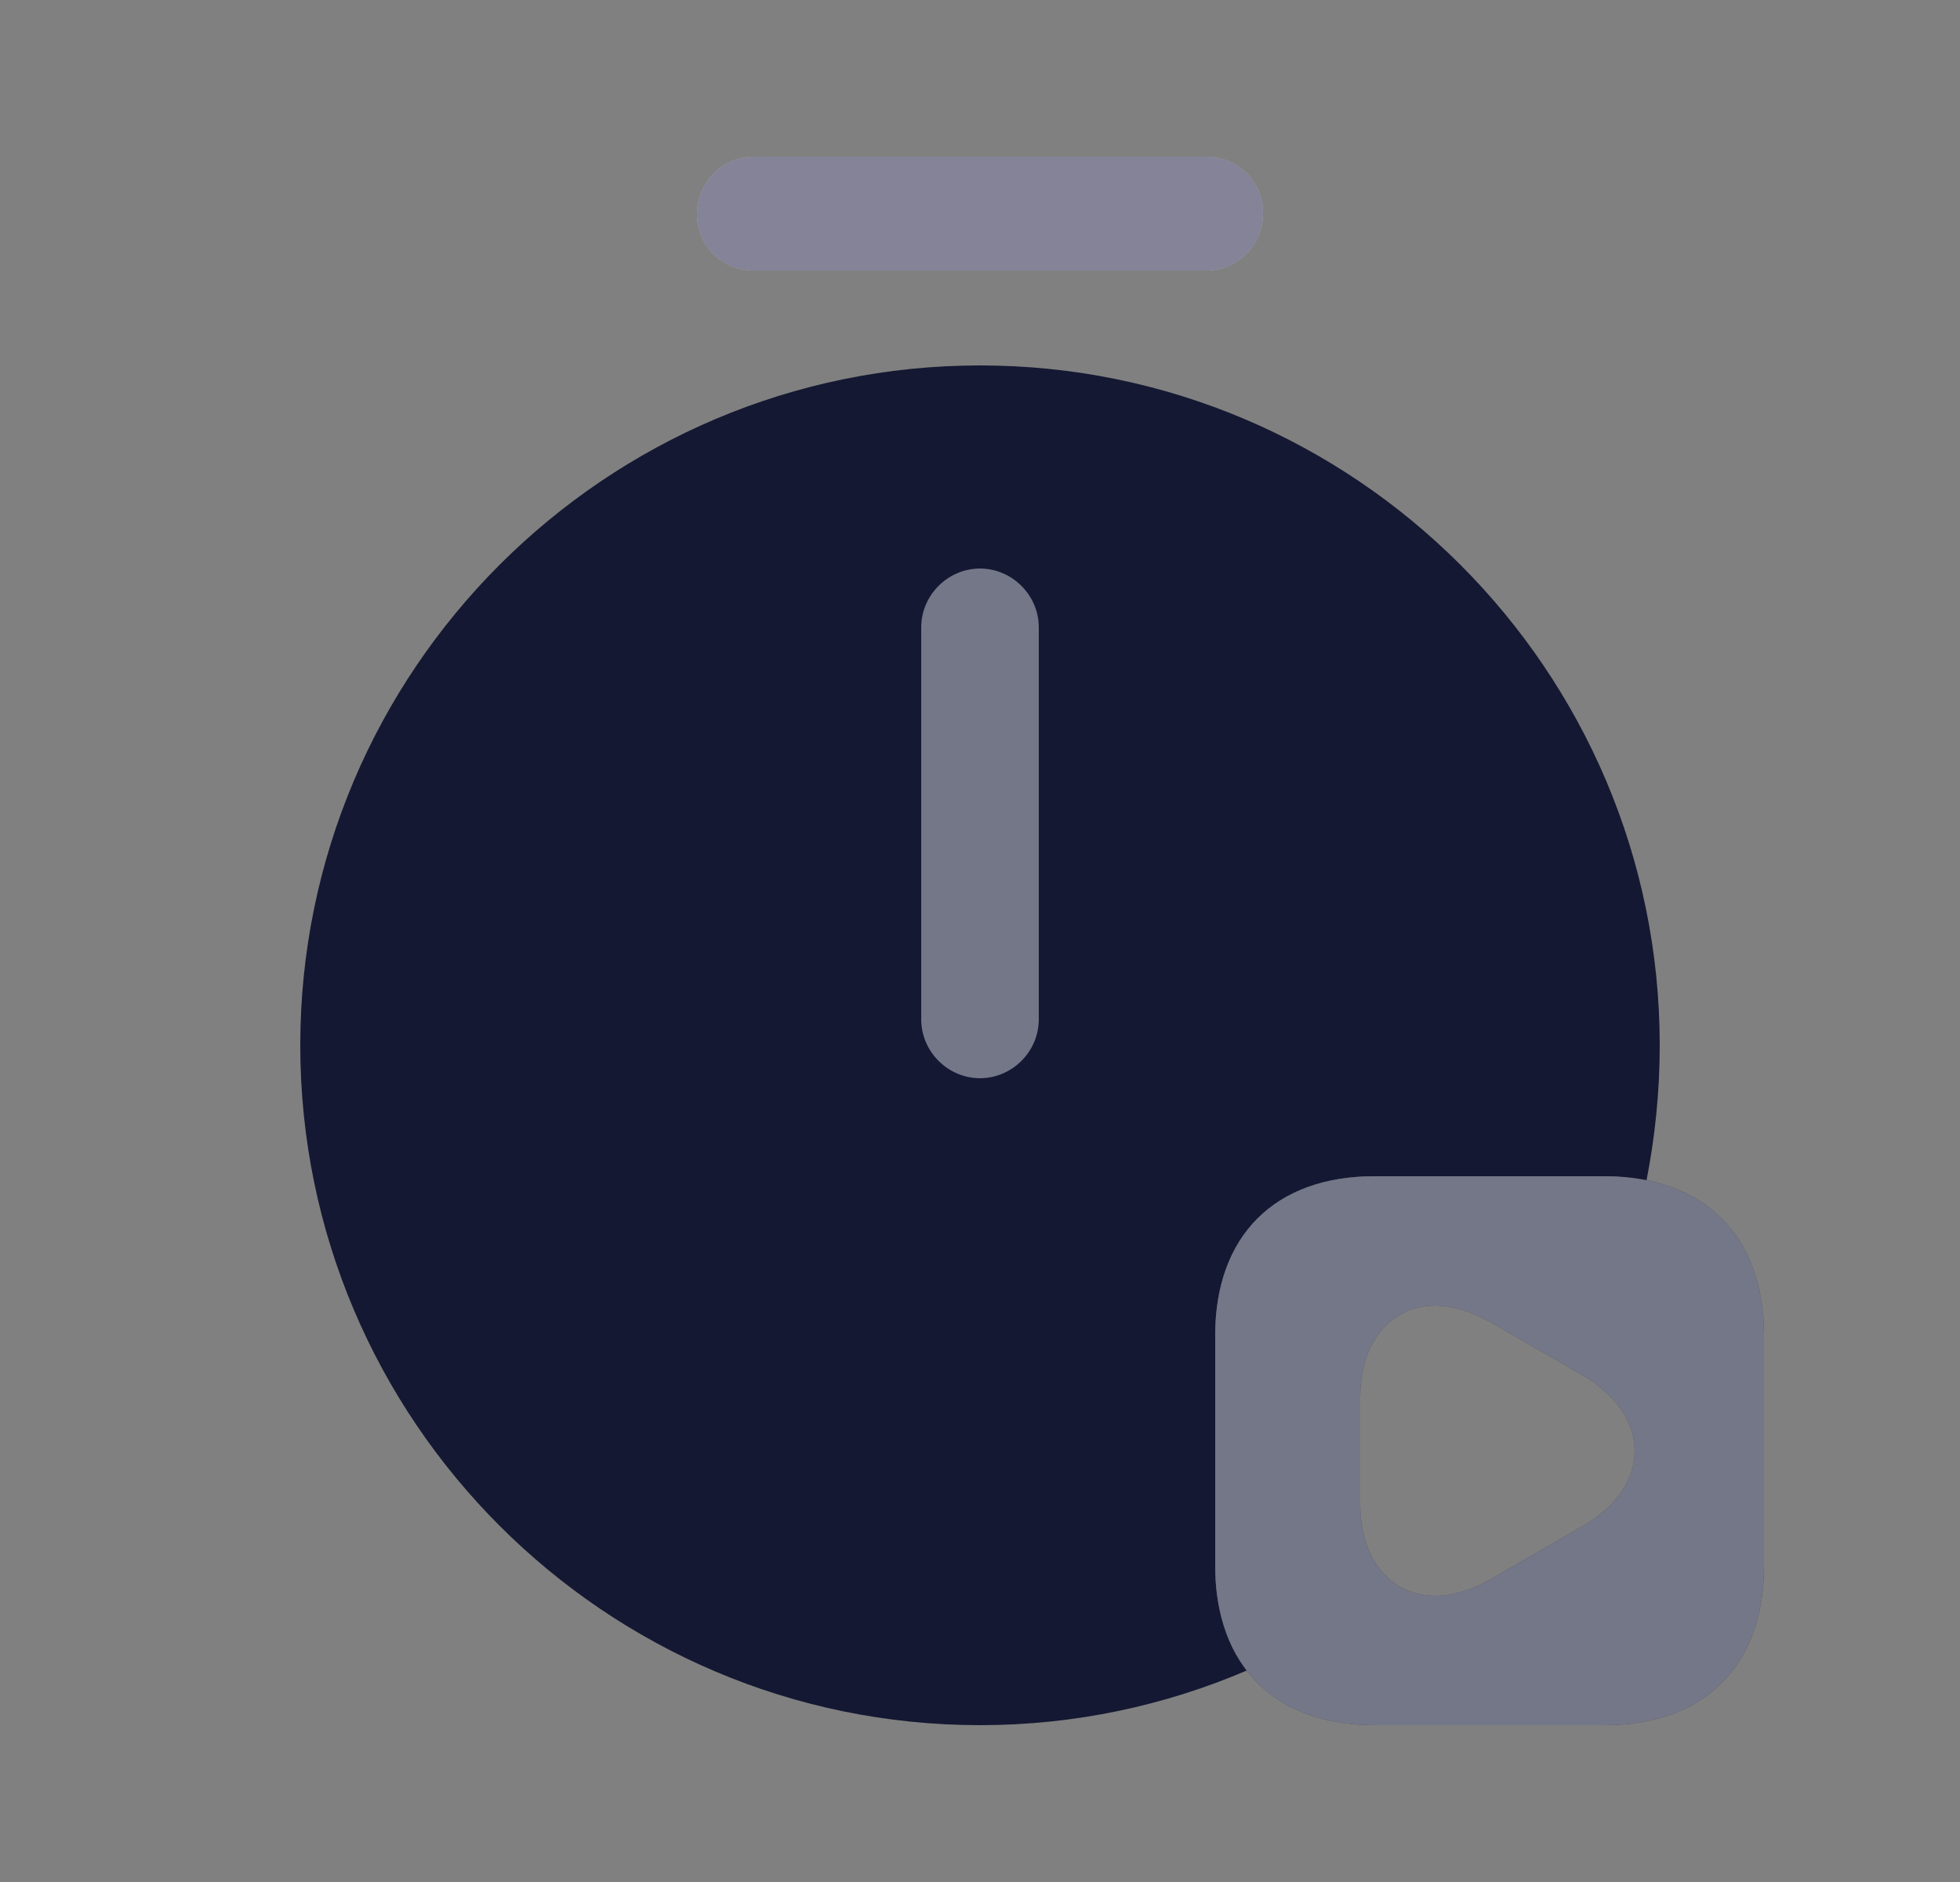 <svg width="25" height="24" viewBox="0 0 25 24" fill="none" xmlns="http://www.w3.org/2000/svg">
<rect x="0" y="0" width="25" height="24" fill="#808080" stroke="none"/>
<path d="M15.39 3.45H9.61C9.21 3.45 8.89 3.13 8.89 2.73C8.89 2.33 9.21 2 9.61 2H15.39C15.79 2 16.11 2.32 16.11 2.72C16.11 3.12 15.79 3.45 15.39 3.45Z" fill="#F1E9F7"/>
<path d="M15.39 3.45H9.61C9.21 3.45 8.89 3.13 8.89 2.73C8.89 2.33 9.21 2 9.61 2H15.39C15.79 2 16.11 2.32 16.11 2.72C16.11 3.12 15.79 3.45 15.39 3.45Z" fill="#020725" fill-opacity="0.45"/>
<path d="M15.5 19.97V17.03C15.5 15.76 16.26 15 17.53 15H20.47C20.66 15 20.83 15.02 21 15.06C21.11 14.5 21.17 13.92 21.17 13.33C21.17 8.55 17.28 4.66 12.5 4.66C7.72 4.66 3.83 8.55 3.83 13.33C3.83 18.11 7.72 22 12.5 22C13.71 22 14.86 21.75 15.91 21.3C15.65 20.96 15.5 20.52 15.5 19.97Z" fill="#020725" fill-opacity="0.85"/>
<path d="M20.47 15H17.53C16.26 15 15.5 15.76 15.5 17.03V19.97C15.5 21.24 16.26 22 17.53 22H20.47C21.74 22 22.5 21.24 22.5 19.97V17.03C22.5 15.76 21.74 15 20.47 15ZM20.19 19.46L19.01 20.14C18.77 20.28 18.53 20.35 18.31 20.35C18.14 20.35 17.99 20.31 17.85 20.23C17.53 20.04 17.35 19.67 17.35 19.18V17.82C17.35 17.33 17.53 16.96 17.85 16.77C18.17 16.58 18.58 16.62 19.01 16.86L20.19 17.54C20.61 17.79 20.85 18.13 20.85 18.5C20.85 18.87 20.62 19.21 20.19 19.46Z" fill="#020725"/>
<path d="M20.47 15H17.53C16.26 15 15.5 15.76 15.5 17.03V19.97C15.5 21.24 16.26 22 17.53 22H20.47C21.74 22 22.5 21.24 22.5 19.97V17.03C22.5 15.76 21.74 15 20.47 15ZM20.19 19.46L19.01 20.14C18.77 20.28 18.53 20.35 18.31 20.35C18.14 20.35 17.99 20.31 17.85 20.23C17.53 20.04 17.35 19.67 17.35 19.18V17.82C17.35 17.33 17.53 16.96 17.85 16.77C18.17 16.58 18.58 16.62 19.01 16.86L20.19 17.54C20.61 17.79 20.85 18.13 20.85 18.5C20.85 18.87 20.62 19.21 20.19 19.46Z" fill="white" fill-opacity="0.45"/>
<path d="M12.5 13.75C12.09 13.75 11.75 13.41 11.75 13V8C11.75 7.59 12.09 7.25 12.5 7.25C12.91 7.25 13.25 7.59 13.25 8V13C13.25 13.41 12.91 13.75 12.5 13.75Z" fill="#020725"/>
<path d="M12.5 13.75C12.09 13.75 11.75 13.41 11.75 13V8C11.75 7.59 12.09 7.25 12.5 7.25C12.91 7.25 13.25 7.59 13.25 8V13C13.25 13.41 12.91 13.75 12.5 13.75Z" fill="white" fill-opacity="0.45"/>
</svg>
